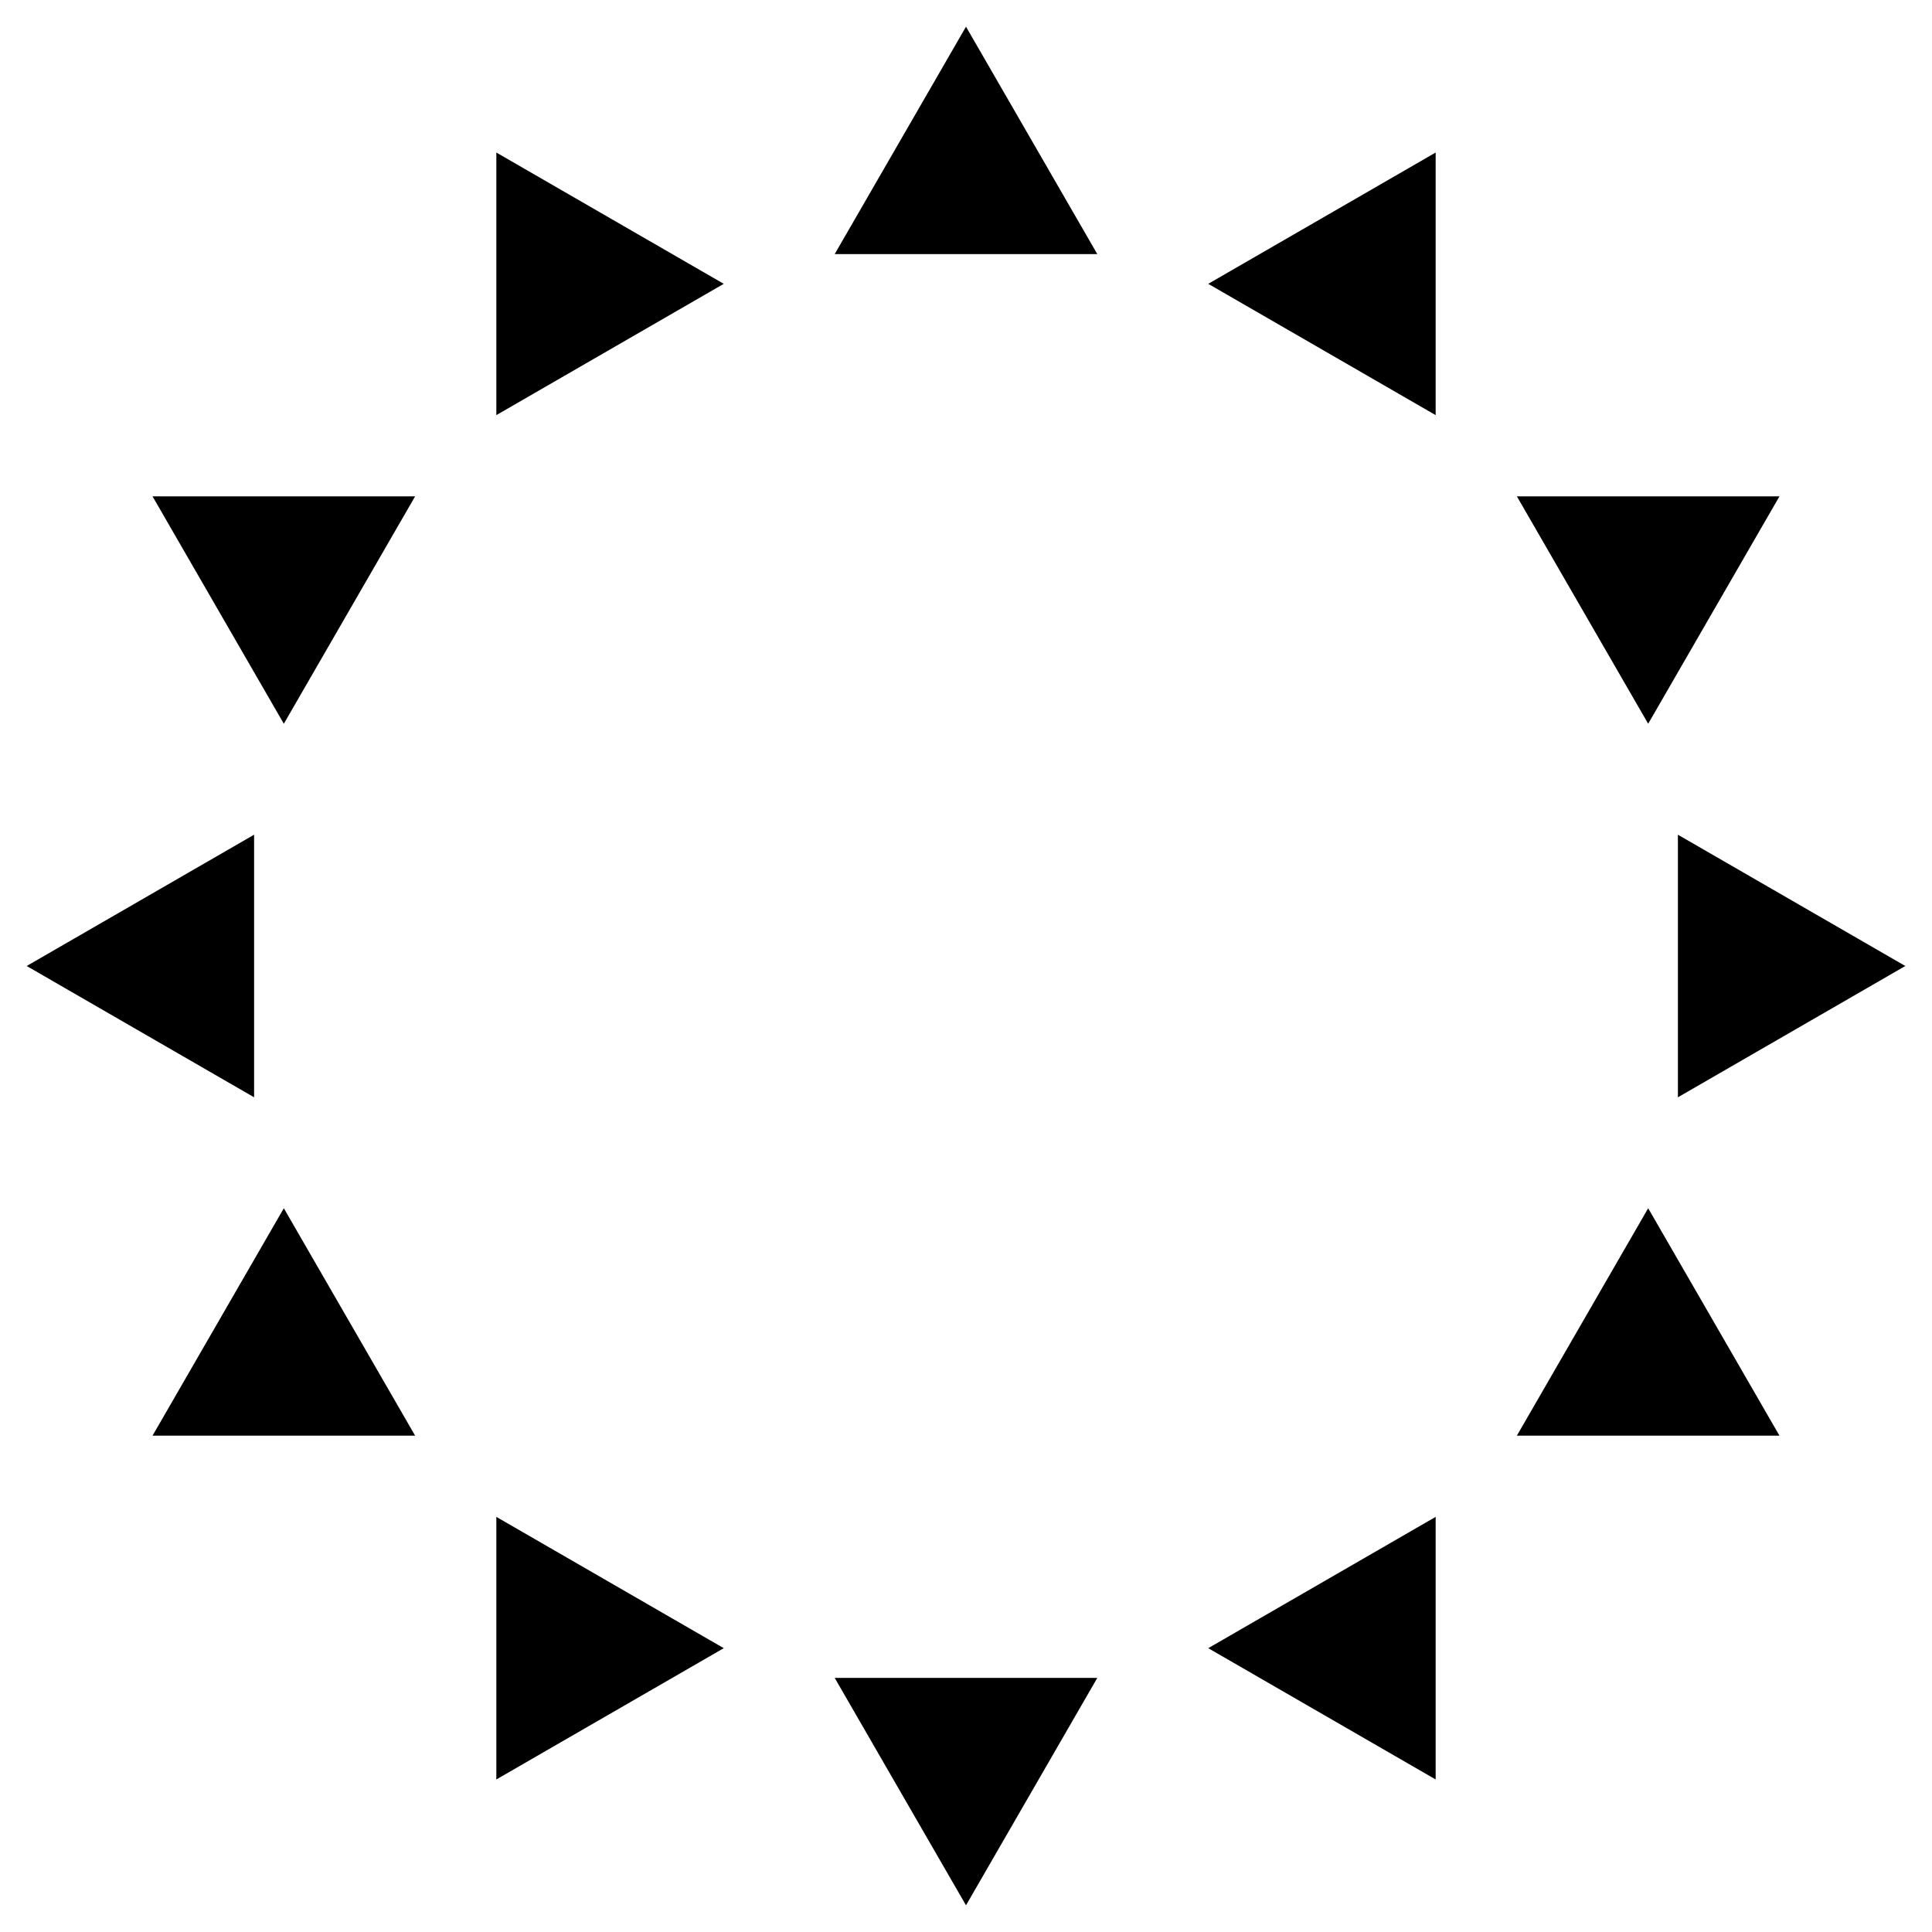 <svg xmlns="http://www.w3.org/2000/svg" xmlns:xlink="http://www.w3.org/1999/xlink" width="576" height="576" version="1.1"><defs><polygon id="TRIANGLE" points="0 .577 -.5 -.289 .5 -.289"/></defs><g fill="#000" fill-rule="nonzero" stroke="none" transform="matrix( 67.801 39.145 39.145 -67.801 405.435 84.597)"><path id="path1" d="M 0,0.577 L -0.5,-0.289 L 0.5,-0.289 Z"/></g><g fill="#000" fill-rule="nonzero" stroke="none" transform="matrix( 39.145 67.801 67.801 -39.145 491.403 170.565)"><use xlink:href="#path1"/></g><g fill="#000" fill-rule="nonzero" stroke="none" transform="matrix(-6.5189391e-14 78.29 78.29 6.5189391e-14 522.87 288)"><use xlink:href="#path1"/></g><g fill="#000" fill-rule="nonzero" stroke="none" transform="matrix(-39.145 67.801 67.801 39.145 491.403 405.435)"><use xlink:href="#path1"/></g><g fill="#000" fill-rule="nonzero" stroke="none" transform="matrix(-78.29 -4.3459594e-14 -4.3459594e-14 78.29 288 522.87)"><use xlink:href="#path1"/></g><g fill="#000" fill-rule="nonzero" stroke="none" transform="matrix(-67.801 -39.145 -39.145 67.801 170.565 491.403)"><use xlink:href="#path1"/></g><g fill="#000" fill-rule="nonzero" stroke="none" transform="matrix(-39.145 -67.801 -67.801 39.145 84.597 405.435)"><use xlink:href="#path1"/></g><g fill="#000" fill-rule="nonzero" stroke="none" transform="matrix(2.1729797e-14 -78.29 -78.29 -2.1729797e-14 53.13 288)"><use xlink:href="#path1"/></g><g fill="#000" fill-rule="nonzero" stroke="none" transform="matrix( 39.145 -67.801 -67.801 -39.145 84.597 170.565)"><use xlink:href="#path1"/></g><g fill="#000" fill-rule="nonzero" stroke="none" transform="matrix( 67.801 -39.145 -39.145 -67.801 170.565 84.597)"><use xlink:href="#path1"/></g><g fill="#000" fill-rule="nonzero" stroke="none" transform="matrix( 78.29 0 0 -78.29 288 53.13)"><use xlink:href="#path1"/></g><g fill="#000" fill-rule="nonzero" stroke="none" transform="matrix(-67.801 39.145 39.145 67.801 405.435 491.403)"><use xlink:href="#path1"/></g></svg>